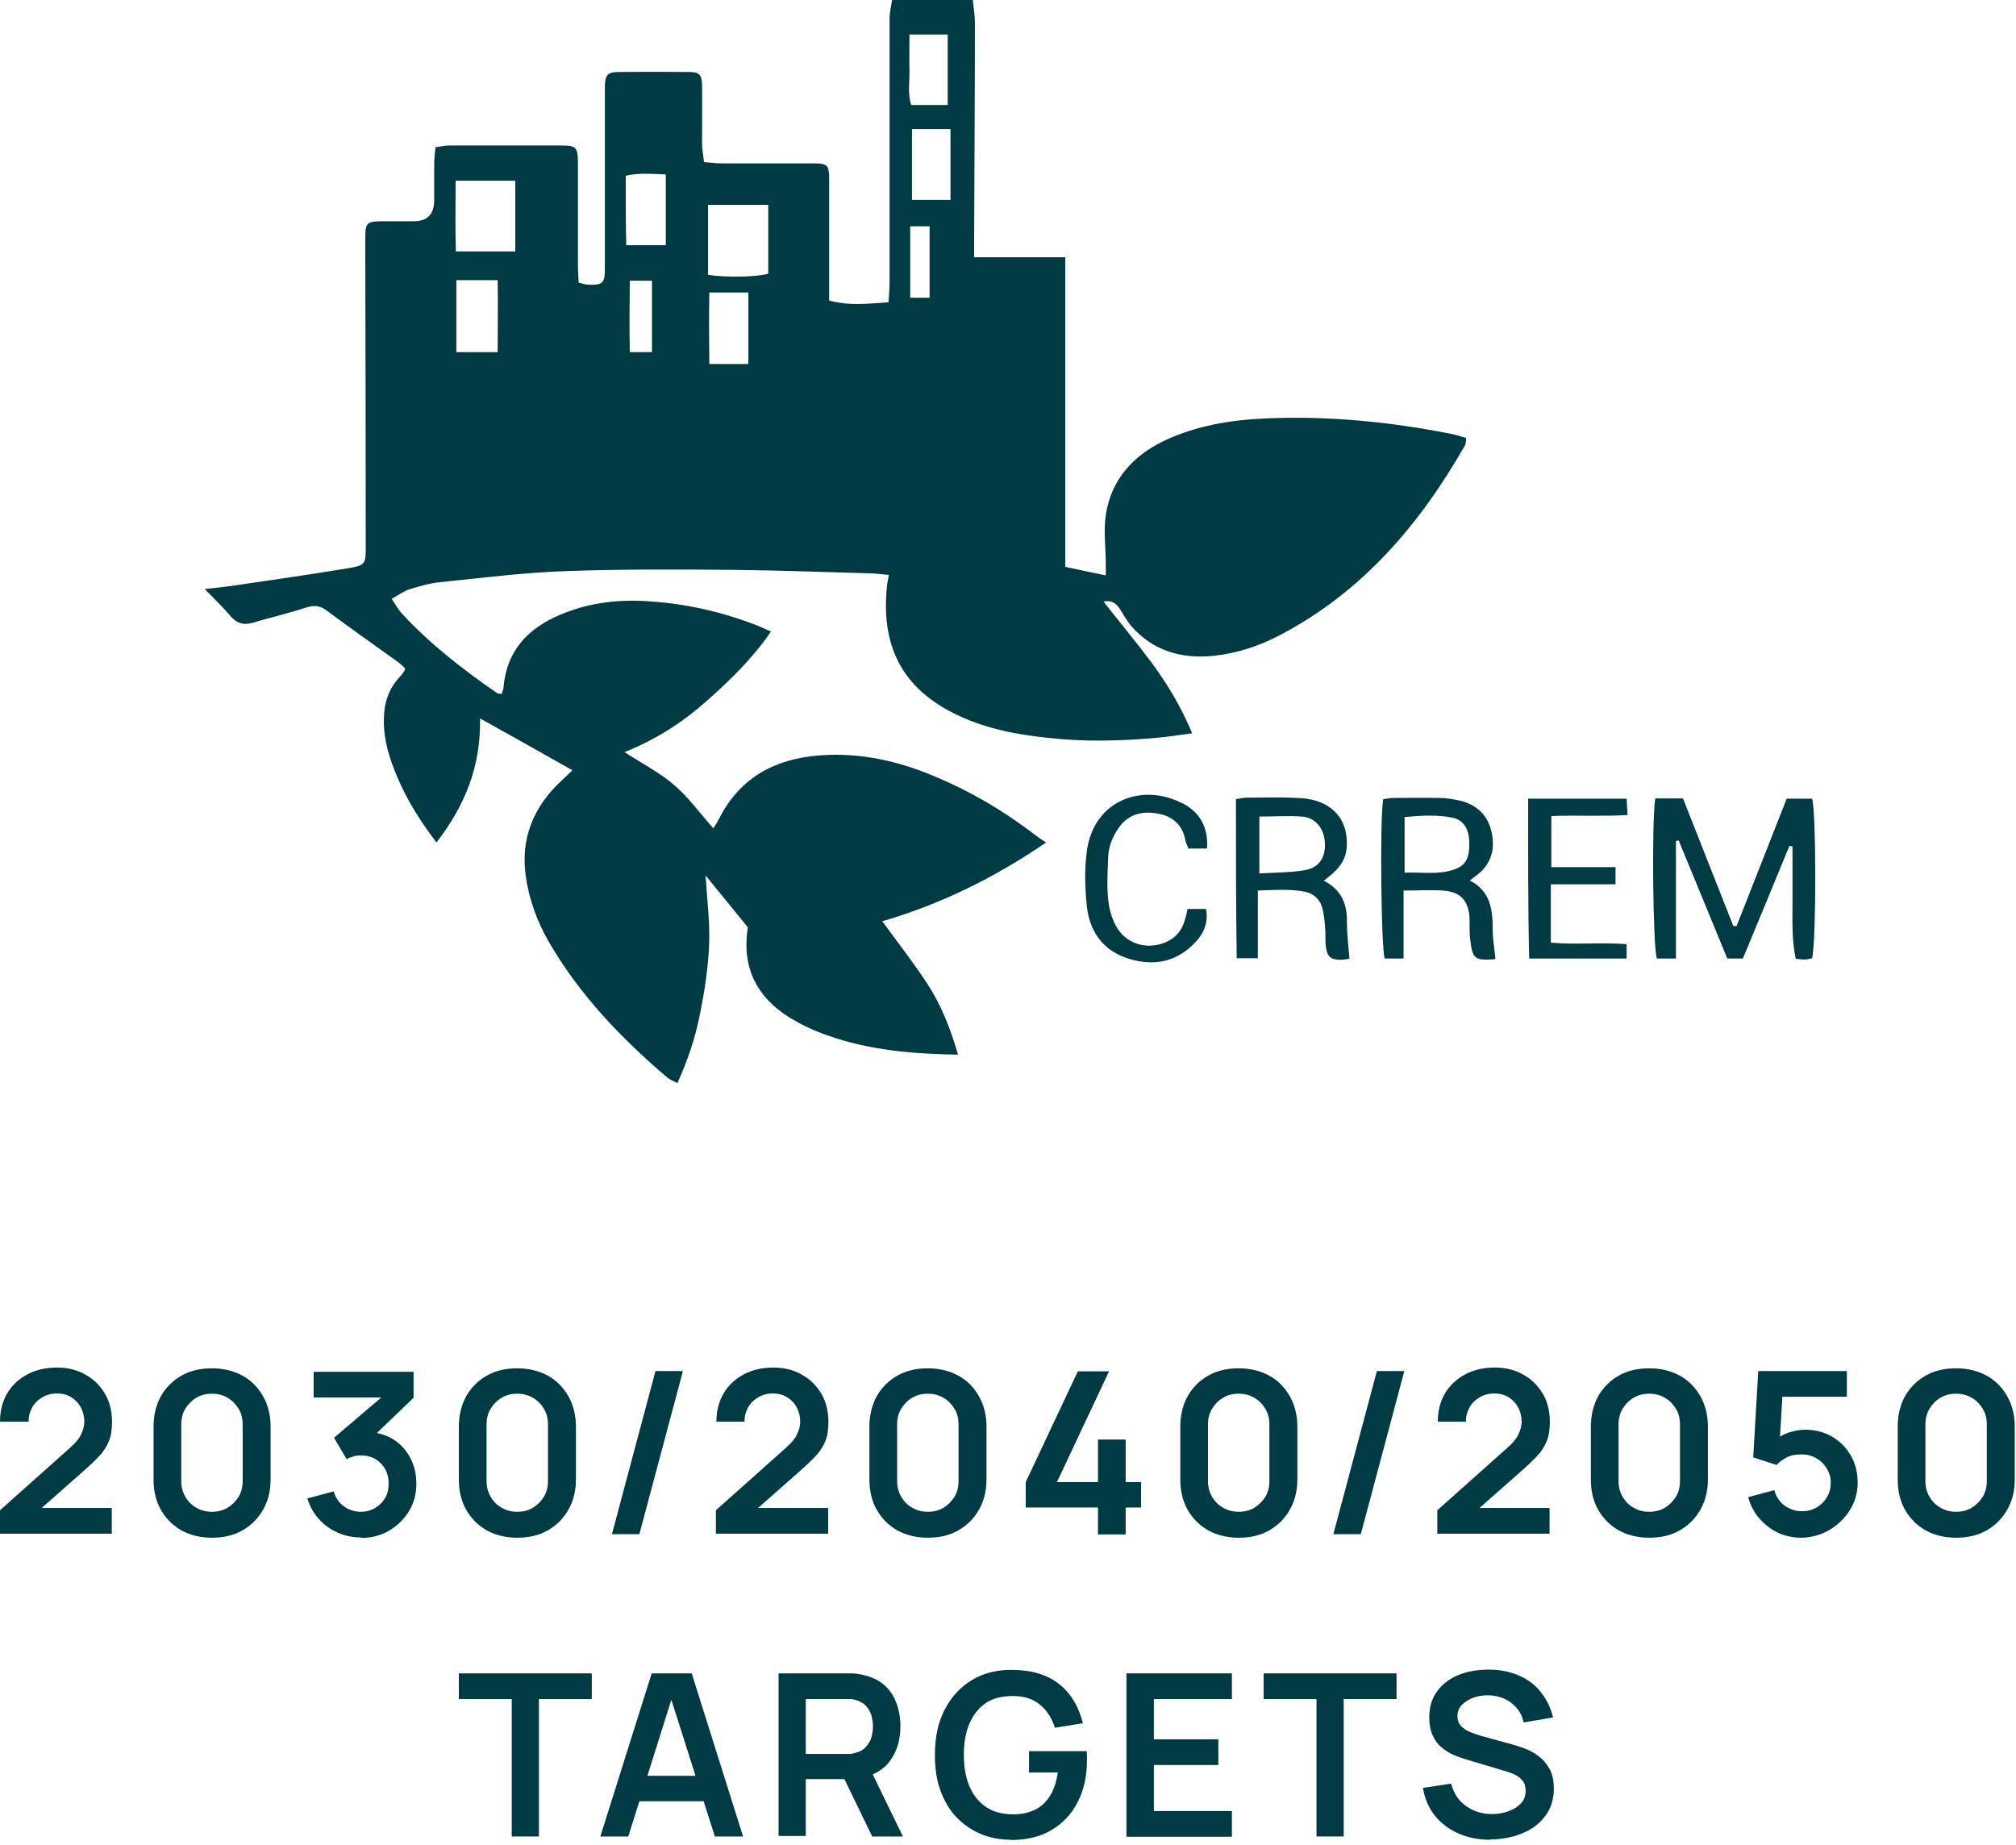 <svg width="130" height="119" viewBox="0 0 130 119" fill="none" xmlns="http://www.w3.org/2000/svg">
<path d="M0 98.933V97.39L4.496 93.381C4.853 93.073 5.097 92.781 5.227 92.505C5.356 92.229 5.438 91.953 5.438 91.693C5.438 91.336 5.356 91.028 5.21 90.752C5.064 90.476 4.853 90.265 4.594 90.102C4.334 89.94 4.025 89.859 3.685 89.859C3.311 89.859 3.003 89.94 2.711 90.119C2.419 90.297 2.208 90.508 2.061 90.784C1.915 91.06 1.834 91.368 1.85 91.677H0C0 90.979 0.162 90.362 0.471 89.843C0.779 89.323 1.217 88.918 1.769 88.625C2.321 88.333 2.954 88.187 3.685 88.187C4.35 88.187 4.967 88.333 5.503 88.641C6.038 88.934 6.46 89.356 6.769 89.875C7.077 90.395 7.223 91.011 7.223 91.693C7.223 92.196 7.158 92.618 7.012 92.959C6.866 93.3 6.671 93.608 6.395 93.901C6.119 94.193 5.795 94.501 5.389 94.858L2.191 97.683L2.029 97.244H7.207V98.9H0V98.933Z" fill="#003B43"/>
<path d="M13.668 99.16C12.921 99.16 12.272 98.997 11.704 98.689C11.136 98.364 10.697 97.926 10.373 97.358C10.048 96.79 9.902 96.124 9.902 95.394V92.001C9.902 91.255 10.064 90.606 10.373 90.037C10.697 89.469 11.136 89.031 11.704 88.707C12.272 88.382 12.937 88.236 13.668 88.236C14.398 88.236 15.063 88.398 15.632 88.707C16.2 89.015 16.638 89.469 16.963 90.037C17.287 90.606 17.45 91.271 17.45 92.001V95.394C17.45 96.141 17.287 96.79 16.963 97.358C16.638 97.926 16.2 98.364 15.632 98.689C15.063 99.014 14.414 99.16 13.668 99.16ZM13.668 97.488C14.041 97.488 14.382 97.407 14.674 97.228C14.966 97.05 15.21 96.806 15.388 96.514C15.567 96.222 15.648 95.881 15.648 95.508V91.855C15.648 91.482 15.567 91.141 15.388 90.849C15.21 90.557 14.982 90.313 14.674 90.135C14.366 89.956 14.041 89.875 13.668 89.875C13.294 89.875 12.953 89.956 12.661 90.135C12.353 90.313 12.126 90.557 11.947 90.849C11.768 91.141 11.687 91.482 11.687 91.855V95.508C11.687 95.881 11.768 96.206 11.947 96.514C12.126 96.822 12.353 97.05 12.661 97.228C12.97 97.407 13.294 97.488 13.668 97.488Z" fill="#003B43"/>
<path d="M23.277 99.144C22.757 99.144 22.254 99.046 21.783 98.835C21.313 98.624 20.907 98.348 20.566 97.959C20.225 97.585 19.982 97.147 19.819 96.627L21.524 96.173C21.637 96.595 21.864 96.92 22.189 97.147C22.514 97.374 22.871 97.488 23.261 97.488C23.601 97.488 23.91 97.407 24.186 97.244C24.462 97.082 24.673 96.871 24.835 96.595C24.997 96.319 25.062 96.011 25.062 95.67C25.062 95.15 24.9 94.712 24.559 94.371C24.218 94.014 23.796 93.852 23.261 93.852C23.098 93.852 22.936 93.868 22.79 93.917C22.644 93.966 22.481 94.014 22.352 94.095L21.54 92.716L25.078 89.697L25.224 90.119H20.225V88.463H26.669V90.135L23.829 92.862V92.342C24.445 92.391 24.997 92.57 25.452 92.878C25.906 93.186 26.247 93.592 26.491 94.079C26.734 94.566 26.848 95.102 26.848 95.686C26.848 96.352 26.685 96.936 26.361 97.472C26.036 97.991 25.598 98.413 25.062 98.721C24.526 99.03 23.926 99.176 23.261 99.176L23.277 99.144Z" fill="#003B43"/>
<path d="M33.356 99.16C32.609 99.16 31.96 98.997 31.392 98.689C30.824 98.364 30.386 97.926 30.061 97.358C29.736 96.79 29.59 96.124 29.59 95.394V92.001C29.59 91.255 29.753 90.606 30.061 90.037C30.386 89.469 30.824 89.031 31.392 88.707C31.96 88.382 32.626 88.236 33.356 88.236C34.087 88.236 34.752 88.398 35.32 88.707C35.888 89.015 36.327 89.469 36.651 90.037C36.976 90.606 37.138 91.271 37.138 92.001V95.394C37.138 96.141 36.976 96.79 36.651 97.358C36.327 97.926 35.888 98.364 35.32 98.689C34.752 99.014 34.103 99.16 33.356 99.16ZM33.356 97.488C33.729 97.488 34.07 97.407 34.362 97.228C34.655 97.05 34.898 96.806 35.077 96.514C35.255 96.222 35.336 95.881 35.336 95.508V91.855C35.336 91.482 35.255 91.141 35.077 90.849C34.898 90.557 34.671 90.313 34.362 90.135C34.054 89.956 33.729 89.875 33.356 89.875C32.983 89.875 32.642 89.956 32.35 90.135C32.041 90.313 31.814 90.557 31.636 90.849C31.457 91.141 31.376 91.482 31.376 91.855V95.508C31.376 95.881 31.457 96.206 31.636 96.514C31.814 96.822 32.041 97.05 32.35 97.228C32.658 97.407 32.983 97.488 33.356 97.488Z" fill="#003B43"/>
<path d="M42.268 88.414H44.037L41.229 98.933H39.459L42.268 88.414Z" fill="#003B43"/>
<path d="M46.164 98.933V97.39L50.66 93.381C51.017 93.073 51.26 92.781 51.39 92.505C51.52 92.229 51.601 91.953 51.601 91.693C51.601 91.336 51.52 91.028 51.374 90.752C51.228 90.476 51.017 90.265 50.757 90.102C50.497 89.94 50.189 89.859 49.848 89.859C49.475 89.859 49.166 89.94 48.874 90.119C48.582 90.297 48.371 90.508 48.225 90.784C48.079 91.06 47.998 91.368 48.014 91.677H46.196C46.196 90.979 46.358 90.362 46.667 89.843C46.975 89.323 47.413 88.918 47.965 88.625C48.517 88.333 49.15 88.187 49.881 88.187C50.546 88.187 51.163 88.333 51.699 88.641C52.234 88.934 52.656 89.356 52.965 89.875C53.273 90.395 53.419 91.011 53.419 91.693C53.419 92.196 53.354 92.618 53.208 92.959C53.062 93.3 52.867 93.608 52.591 93.901C52.315 94.193 51.991 94.501 51.585 94.858L48.387 97.683L48.225 97.244H53.403V98.9H46.164V98.933Z" fill="#003B43"/>
<path d="M59.831 99.16C59.084 99.16 58.435 98.997 57.867 98.689C57.299 98.364 56.86 97.926 56.536 97.358C56.211 96.79 56.065 96.124 56.065 95.394V92.001C56.065 91.255 56.227 90.606 56.536 90.037C56.86 89.469 57.299 89.031 57.867 88.707C58.435 88.382 59.1 88.236 59.831 88.236C60.561 88.236 61.227 88.398 61.795 88.707C62.363 89.015 62.801 89.469 63.126 90.037C63.45 90.606 63.613 91.271 63.613 92.001V95.394C63.613 96.141 63.45 96.79 63.126 97.358C62.801 97.926 62.363 98.364 61.795 98.689C61.227 99.014 60.577 99.16 59.831 99.16ZM59.831 97.488C60.204 97.488 60.545 97.407 60.837 97.228C61.129 97.05 61.373 96.806 61.551 96.514C61.73 96.222 61.811 95.881 61.811 95.508V91.855C61.811 91.482 61.73 91.141 61.551 90.849C61.373 90.557 61.145 90.313 60.837 90.135C60.529 89.956 60.204 89.875 59.831 89.875C59.457 89.875 59.117 89.956 58.824 90.135C58.516 90.313 58.289 90.557 58.11 90.849C57.932 91.141 57.85 91.482 57.85 91.855V95.508C57.85 95.881 57.932 96.206 58.11 96.514C58.289 96.822 58.516 97.05 58.824 97.228C59.133 97.407 59.457 97.488 59.831 97.488Z" fill="#003B43"/>
<path d="M70.803 98.949V97.212H66.144V95.573L69.504 88.43H71.517L68.157 95.573H70.803V92.829H72.588V95.573H73.579V97.212H72.588V98.949H70.803Z" fill="#003B43"/>
<path d="M79.877 99.16C79.13 99.16 78.481 98.997 77.913 98.689C77.344 98.364 76.906 97.926 76.582 97.358C76.257 96.79 76.111 96.124 76.111 95.394V92.001C76.111 91.255 76.273 90.606 76.582 90.037C76.906 89.469 77.344 89.031 77.913 88.707C78.481 88.382 79.146 88.236 79.877 88.236C80.607 88.236 81.272 88.398 81.841 88.707C82.409 89.015 82.847 89.469 83.172 90.037C83.496 90.606 83.659 91.271 83.659 92.001V95.394C83.659 96.141 83.496 96.79 83.172 97.358C82.847 97.926 82.409 98.364 81.841 98.689C81.272 99.014 80.623 99.16 79.877 99.16ZM79.877 97.488C80.25 97.488 80.591 97.407 80.883 97.228C81.175 97.05 81.419 96.806 81.597 96.514C81.776 96.222 81.857 95.881 81.857 95.508V91.855C81.857 91.482 81.776 91.141 81.597 90.849C81.419 90.557 81.191 90.313 80.883 90.135C80.575 89.956 80.25 89.875 79.877 89.875C79.503 89.875 79.162 89.956 78.87 90.135C78.562 90.313 78.335 90.557 78.156 90.849C77.978 91.141 77.896 91.482 77.896 91.855V95.508C77.896 95.881 77.978 96.206 78.156 96.514C78.335 96.822 78.562 97.05 78.87 97.228C79.179 97.407 79.503 97.488 79.877 97.488Z" fill="#003B43"/>
<path d="M88.788 88.414H90.557L87.749 98.933H85.98L88.788 88.414Z" fill="#003B43"/>
<path d="M92.684 98.933V97.39L97.18 93.381C97.537 93.073 97.781 92.781 97.911 92.505C98.041 92.229 98.122 91.953 98.122 91.693C98.122 91.336 98.041 91.028 97.894 90.752C97.748 90.476 97.537 90.265 97.278 90.102C97.018 89.94 96.71 89.859 96.369 89.859C95.995 89.859 95.687 89.94 95.395 90.119C95.103 90.297 94.892 90.508 94.746 90.784C94.599 91.06 94.518 91.368 94.534 91.677H92.716C92.716 90.979 92.879 90.362 93.187 89.843C93.496 89.323 93.934 88.918 94.486 88.625C95.038 88.333 95.671 88.187 96.401 88.187C97.067 88.187 97.683 88.333 98.219 88.641C98.755 88.934 99.177 89.356 99.485 89.875C99.794 90.395 99.94 91.011 99.94 91.693C99.94 92.196 99.875 92.618 99.729 92.959C99.583 93.3 99.388 93.608 99.112 93.901C98.836 94.193 98.511 94.501 98.106 94.858L94.908 97.683L94.746 97.244H99.923V98.9H92.684V98.933Z" fill="#003B43"/>
<path d="M106.351 99.16C105.605 99.16 104.955 98.997 104.387 98.689C103.819 98.364 103.381 97.926 103.056 97.358C102.732 96.79 102.585 96.124 102.585 95.394V92.001C102.585 91.255 102.748 90.606 103.056 90.037C103.381 89.469 103.819 89.031 104.387 88.707C104.955 88.382 105.621 88.236 106.351 88.236C107.082 88.236 107.747 88.398 108.315 88.707C108.883 89.015 109.322 89.469 109.646 90.037C109.971 90.606 110.133 91.271 110.133 92.001V95.394C110.133 96.141 109.971 96.79 109.646 97.358C109.322 97.926 108.883 98.364 108.315 98.689C107.747 99.014 107.098 99.16 106.351 99.16ZM106.351 97.488C106.725 97.488 107.065 97.407 107.358 97.228C107.65 97.05 107.893 96.806 108.072 96.514C108.25 96.222 108.331 95.881 108.331 95.508V91.855C108.331 91.482 108.25 91.141 108.072 90.849C107.893 90.557 107.666 90.313 107.358 90.135C107.049 89.956 106.725 89.875 106.351 89.875C105.978 89.875 105.637 89.956 105.345 90.135C105.036 90.313 104.809 90.557 104.631 90.849C104.452 91.141 104.371 91.482 104.371 91.855V95.508C104.371 95.881 104.452 96.206 104.631 96.514C104.809 96.822 105.036 97.05 105.345 97.228C105.653 97.407 105.978 97.488 106.351 97.488Z" fill="#003B43"/>
<path d="M116.139 99.16C115.603 99.16 115.1 99.046 114.645 98.835C114.175 98.608 113.785 98.299 113.444 97.91C113.103 97.52 112.876 97.066 112.73 96.546L114.418 96.092C114.483 96.368 114.613 96.611 114.791 96.822C114.97 97.033 115.181 97.179 115.441 97.293C115.684 97.407 115.944 97.455 116.204 97.455C116.544 97.455 116.853 97.374 117.145 97.212C117.421 97.05 117.648 96.822 117.811 96.546C117.973 96.27 118.054 95.962 118.054 95.621C118.054 95.28 117.973 94.972 117.794 94.696C117.632 94.42 117.405 94.193 117.113 94.031C116.837 93.868 116.528 93.787 116.187 93.787C115.782 93.787 115.441 93.852 115.181 93.998C114.921 94.144 114.71 94.306 114.564 94.469L113.055 93.982L113.379 88.414H119.093V90.07H114.321L114.97 89.453L114.743 93.316L114.418 92.927C114.694 92.683 115.002 92.488 115.36 92.375C115.717 92.261 116.074 92.196 116.398 92.196C117.048 92.196 117.632 92.342 118.151 92.651C118.671 92.959 119.06 93.365 119.353 93.868C119.645 94.388 119.791 94.972 119.791 95.621C119.791 96.27 119.612 96.871 119.271 97.407C118.931 97.942 118.476 98.364 117.924 98.689C117.372 98.997 116.755 99.16 116.09 99.16H116.139Z" fill="#003B43"/>
<path d="M126.138 99.16C125.391 99.16 124.742 98.997 124.174 98.689C123.606 98.364 123.167 97.926 122.843 97.358C122.518 96.79 122.372 96.124 122.372 95.394V92.001C122.372 91.255 122.534 90.606 122.843 90.037C123.167 89.469 123.606 89.031 124.174 88.707C124.742 88.382 125.407 88.236 126.138 88.236C126.868 88.236 127.534 88.398 128.102 88.707C128.67 89.015 129.108 89.469 129.433 90.037C129.758 90.606 129.92 91.271 129.92 92.001V95.394C129.92 96.141 129.758 96.79 129.433 97.358C129.108 97.926 128.67 98.364 128.102 98.689C127.534 99.014 126.884 99.16 126.138 99.16ZM126.138 97.488C126.511 97.488 126.852 97.407 127.144 97.228C127.436 97.05 127.68 96.806 127.858 96.514C128.037 96.222 128.118 95.881 128.118 95.508V91.855C128.118 91.482 128.037 91.141 127.858 90.849C127.68 90.557 127.453 90.313 127.144 90.135C126.836 89.956 126.511 89.875 126.138 89.875C125.765 89.875 125.424 89.956 125.131 90.135C124.823 90.313 124.596 90.557 124.417 90.849C124.239 91.141 124.158 91.482 124.158 91.855V95.508C124.158 95.881 124.239 96.206 124.417 96.514C124.596 96.822 124.823 97.05 125.131 97.228C125.44 97.407 125.765 97.488 126.138 97.488Z" fill="#003B43"/>
<path d="M32.999 118.427V109.565H29.59V107.909H38.161V109.565H34.752V118.427H32.999Z" fill="#003B43"/>
<path d="M38.712 118.427L42.024 107.909H44.605L47.916 118.427H46.098L43.095 108.996H43.485L40.514 118.427H38.696H38.712ZM40.563 116.154V114.515H46.082V116.154H40.563Z" fill="#003B43"/>
<path d="M50.206 118.427V107.909H54.556C54.653 107.909 54.783 107.909 54.945 107.909C55.108 107.909 55.254 107.925 55.383 107.957C56 108.055 56.487 108.249 56.893 108.558C57.283 108.866 57.591 109.256 57.77 109.743C57.964 110.214 58.062 110.749 58.062 111.317C58.062 112.178 57.851 112.908 57.413 113.525C56.974 114.142 56.309 114.515 55.416 114.661L54.669 114.726H51.959V118.394H50.206V118.427ZM51.959 113.103H54.474C54.572 113.103 54.685 113.103 54.799 113.103C54.929 113.103 55.026 113.07 55.14 113.038C55.432 112.973 55.659 112.843 55.838 112.648C56.017 112.453 56.13 112.259 56.195 112.015C56.26 111.788 56.292 111.545 56.292 111.334C56.292 111.122 56.26 110.879 56.195 110.636C56.13 110.392 56 110.181 55.838 110.002C55.676 109.824 55.432 109.694 55.14 109.613C55.043 109.58 54.929 109.564 54.799 109.564C54.685 109.564 54.572 109.564 54.474 109.564H51.959V113.119V113.103ZM56.244 118.427L54.166 114.142L55.952 113.752L58.224 118.427H56.227H56.244Z" fill="#003B43"/>
<path d="M65.204 118.638C64.522 118.638 63.889 118.524 63.288 118.281C62.688 118.037 62.169 117.68 61.714 117.226C61.26 116.771 60.919 116.187 60.659 115.505C60.399 114.823 60.286 114.044 60.286 113.168C60.286 112.015 60.497 111.041 60.935 110.214C61.357 109.402 61.958 108.769 62.688 108.331C63.418 107.892 64.279 107.681 65.204 107.681C66.502 107.681 67.525 107.99 68.288 108.59C69.051 109.191 69.554 110.035 69.83 111.122L68.028 111.415C67.833 110.798 67.509 110.295 67.054 109.921C66.6 109.548 66.032 109.369 65.317 109.369C64.603 109.369 64.019 109.516 63.565 109.824C63.094 110.149 62.753 110.587 62.509 111.155C62.266 111.723 62.152 112.405 62.152 113.168C62.152 113.931 62.266 114.612 62.509 115.18C62.753 115.749 63.094 116.187 63.565 116.511C64.035 116.836 64.62 116.998 65.334 116.998C65.869 116.998 66.324 116.901 66.73 116.706C67.135 116.511 67.46 116.203 67.704 115.813C67.963 115.408 68.126 114.904 68.207 114.304H66.356V112.924H70.073C70.073 112.924 70.09 113.119 70.09 113.265C70.09 113.411 70.09 113.509 70.09 113.541C70.09 114.531 69.895 115.424 69.505 116.187C69.116 116.966 68.548 117.567 67.817 118.005C67.087 118.443 66.21 118.654 65.188 118.654L65.204 118.638Z" fill="#003B43"/>
<path d="M72.637 118.427V107.909H79.438V109.564H74.406V112.161H78.562V113.817H74.406V116.787H79.438V118.443H72.637V118.427Z" fill="#003B43"/>
<path d="M84.893 118.427V109.564H81.484V107.909H90.055V109.564H86.646V118.427H84.893Z" fill="#003B43"/>
<path d="M96.124 118.638C95.361 118.638 94.663 118.508 94.046 118.232C93.43 117.956 92.927 117.583 92.521 117.08C92.131 116.576 91.871 115.992 91.758 115.294L93.576 115.018C93.738 115.635 94.046 116.122 94.533 116.463C95.02 116.804 95.572 116.982 96.205 116.982C96.579 116.982 96.936 116.917 97.26 116.804C97.585 116.69 97.861 116.511 98.072 116.3C98.283 116.073 98.38 115.797 98.38 115.473C98.38 115.326 98.348 115.197 98.315 115.067C98.267 114.937 98.202 114.84 98.104 114.742C98.007 114.645 97.893 114.547 97.731 114.466C97.585 114.385 97.406 114.32 97.212 114.255L94.501 113.444C94.274 113.379 94.014 113.281 93.738 113.168C93.462 113.054 93.219 112.892 92.975 112.697C92.732 112.502 92.537 112.242 92.391 111.918C92.245 111.609 92.164 111.22 92.164 110.749C92.164 110.067 92.342 109.499 92.683 109.045C93.024 108.59 93.495 108.233 94.063 108.006C94.647 107.779 95.296 107.665 95.994 107.665C96.709 107.665 97.358 107.795 97.926 108.038C98.494 108.282 98.965 108.623 99.338 109.094C99.711 109.548 99.987 110.1 100.15 110.749L98.251 111.074C98.169 110.7 98.023 110.392 97.796 110.132C97.569 109.873 97.309 109.678 96.984 109.532C96.66 109.402 96.319 109.321 95.962 109.321C95.605 109.321 95.28 109.369 94.988 109.483C94.696 109.597 94.452 109.759 94.257 109.954C94.063 110.149 93.982 110.392 93.982 110.668C93.982 110.928 94.063 111.139 94.209 111.301C94.371 111.463 94.566 111.593 94.793 111.691C95.02 111.788 95.264 111.869 95.491 111.934L97.374 112.453C97.634 112.518 97.926 112.616 98.251 112.729C98.575 112.843 98.883 113.005 99.176 113.216C99.468 113.427 99.711 113.703 99.906 114.044C100.101 114.385 100.198 114.823 100.198 115.343C100.198 115.862 100.085 116.365 99.858 116.771C99.63 117.177 99.322 117.518 98.948 117.794C98.559 118.07 98.121 118.264 97.634 118.411C97.147 118.54 96.627 118.622 96.076 118.622L96.124 118.638Z" fill="#003B43"/>
<path d="M76.257 51.812C73.741 50.481 70.56 51.536 70.089 54.847C69.927 56.032 69.959 57.282 70.089 58.483C70.284 60.139 71.193 61.356 72.848 61.843C74.488 62.33 75.965 62.005 77.15 60.691C77.653 60.122 77.929 59.457 77.767 58.613H76.582C76.517 58.889 76.468 59.132 76.387 59.376C76.225 59.911 75.932 60.35 75.413 60.642C74.147 61.34 72.605 60.95 71.939 59.668C71.663 59.148 71.501 58.532 71.453 57.931C71.371 57.103 71.42 56.259 71.453 55.431C71.453 54.669 71.712 53.987 72.15 53.37C72.784 52.461 73.709 52.282 74.715 52.477C75.656 52.656 76.257 53.224 76.436 54.181C76.468 54.36 76.566 54.522 76.63 54.717H77.832C77.929 53.337 77.361 52.38 76.257 51.795M98.608 61.81H104.89V60.885C103.234 60.755 101.595 60.934 100.004 60.788V57.022H104.176V55.918H100.037V52.623C101.692 52.558 103.283 52.656 104.955 52.558C104.922 52.12 104.906 51.812 104.89 51.503H98.543C98.543 54.977 98.527 58.369 98.608 61.827M81.208 56.324C82.247 56.259 83.221 56.275 84.146 56.113C85.087 55.951 85.509 55.253 85.428 54.279C85.363 53.386 84.811 52.721 83.951 52.656C83.058 52.591 82.165 52.656 81.208 52.656V56.34V56.324ZM85.379 56.795C86.548 57.412 86.873 58.337 86.856 59.489C86.856 60.252 86.954 60.999 87.019 61.827C86.905 61.827 86.694 61.892 86.483 61.892C85.785 61.892 85.574 61.697 85.493 60.999C85.444 60.593 85.493 60.171 85.444 59.749C85.412 59.359 85.379 58.986 85.282 58.613C85.152 58.029 84.746 57.639 84.178 57.509C83.204 57.314 82.214 57.395 81.11 57.428V61.794H79.747C79.698 58.386 79.698 54.977 79.698 51.536C80.007 51.487 80.185 51.438 80.364 51.438C81.549 51.438 82.75 51.39 83.918 51.471C85.882 51.601 86.986 52.85 86.84 54.669C86.759 55.642 86.142 56.211 85.347 56.795M90.573 56.275C91.677 56.227 92.684 56.422 93.69 56.097C94.485 55.853 94.761 55.383 94.745 54.393C94.745 53.467 94.388 52.867 93.625 52.721C92.635 52.526 91.612 52.591 90.573 52.688V56.275ZM90.508 57.428V61.81H89.291C89.064 61.129 88.966 52.916 89.194 51.536C89.421 51.503 89.665 51.455 89.908 51.455C90.866 51.455 91.84 51.438 92.797 51.455C93.268 51.455 93.755 51.536 94.226 51.649C95.313 51.942 95.995 52.639 96.206 53.776C96.417 54.896 96.092 55.805 95.167 56.486C95.07 56.551 94.972 56.633 94.778 56.779C96.141 57.477 96.255 58.694 96.255 59.976C96.255 60.577 96.368 61.177 96.433 61.81C96.449 61.794 96.417 61.843 96.352 61.859C95.102 61.94 94.956 61.843 94.81 60.626C94.745 60.155 94.778 59.668 94.761 59.181C94.696 58.061 94.161 57.493 93.025 57.428C92.229 57.379 91.45 57.428 90.525 57.428M106.87 61.81H108.071V54.23C108.071 54.23 108.185 54.214 108.25 54.198C109.289 56.73 110.344 59.278 111.383 61.81H112.389C113.412 59.359 114.402 56.941 115.392 54.539L115.587 54.587C115.587 55.805 115.587 57.022 115.587 58.223C115.587 59.424 115.538 60.642 115.798 61.827C116.025 61.843 116.187 61.875 116.333 61.875C116.512 61.875 116.69 61.827 116.853 61.794C117.129 60.642 117.112 52.25 116.853 51.503H115.213C114.126 54.263 113.054 56.99 111.983 59.717C111.918 59.717 111.853 59.717 111.772 59.717C111.236 58.369 110.701 57.006 110.165 55.642C109.613 54.246 109.061 52.85 108.526 51.487H106.74C106.497 52.948 106.594 61.129 106.838 61.794M59.944 14.592H58.694V19.202H59.944V14.592ZM42.041 22.708C42.041 21.085 42.041 19.608 42.041 18.098H40.612C40.596 19.673 40.58 21.182 40.612 22.708H42.057H42.041ZM58.646 2.224C58.646 3.068 58.629 3.798 58.646 4.529C58.662 5.275 58.516 6.038 58.759 6.769H61.113V2.224H58.646ZM48.257 18.861H45.741C45.709 20.436 45.725 21.945 45.741 23.471H48.257V18.861ZM42.933 11.249C42.041 11.216 41.229 11.135 40.352 11.33C40.352 12.109 40.352 12.839 40.352 13.57C40.352 14.316 40.369 15.079 40.385 15.81H42.933V11.249ZM61.291 8.327H58.808V12.888H61.291V8.327ZM32.09 22.708C32.09 21.117 32.123 19.608 32.09 18.066H29.428V22.708H32.107H32.09ZM29.38 11.654C29.38 13.213 29.347 14.706 29.396 16.215H33.227V11.654H29.364H29.38ZM45.66 13.213V17.725C46.829 17.904 48.842 17.871 49.54 17.644V13.213H45.66ZM62.736 0.049C62.785 0.519 62.866 1.006 62.866 1.477C62.866 6.103 62.833 10.713 62.817 15.339C62.817 15.712 62.817 16.086 62.817 16.589H68.693V36.554C69.586 36.749 70.397 36.911 71.306 37.106V36.359C71.306 35.272 71.144 34.168 71.323 33.096C71.696 30.921 73.043 29.412 75.007 28.454C77.134 27.432 79.406 27.075 81.727 26.977C85.72 26.815 89.681 27.204 93.593 27.983C93.901 28.048 94.209 28.146 94.55 28.243C94.518 28.438 94.534 28.617 94.453 28.746C91.547 33.827 87.863 38.145 82.604 40.92C81.257 41.634 79.828 42.121 78.319 42.284C76.225 42.511 74.358 41.992 72.93 40.352C72.686 40.06 72.491 39.719 72.296 39.394C72.053 39.005 71.777 38.664 71.16 38.794C72.215 40.141 73.287 41.423 74.277 42.754C75.283 44.118 76.16 45.579 76.874 47.283C76.062 47.397 75.348 47.51 74.634 47.575C72.264 47.786 69.894 47.851 67.524 47.575C65.512 47.364 63.515 46.975 61.681 46.082C58.078 44.361 56.795 41.537 57.201 37.755C57.217 37.56 57.266 37.382 57.315 37.073C56.925 37.041 56.584 36.992 56.26 36.976C53.273 36.895 50.286 36.781 47.3 36.749C43.68 36.716 40.044 36.7 36.424 36.83C33.73 36.927 31.052 37.268 28.373 37.544C27.708 37.609 27.043 37.804 26.409 37.998C26.036 38.112 25.711 38.372 25.257 38.615C25.533 39.021 25.695 39.33 25.922 39.573C27.74 41.537 29.851 43.176 32.042 44.686C32.107 44.735 32.22 44.735 32.35 44.751C32.383 44.621 32.448 44.507 32.464 44.378C32.642 41.992 34.038 40.514 36.132 39.638C37.966 38.859 39.914 38.632 41.895 38.778C44.313 38.94 46.65 39.476 48.907 40.368C49.134 40.466 49.361 40.579 49.718 40.725C48.517 42.478 47.056 43.891 45.53 45.238C43.988 46.601 42.268 47.705 40.271 48.5C41.391 49.231 42.511 49.799 43.437 50.594C44.378 51.39 45.108 52.412 46.001 53.419C46.115 53.224 46.277 52.997 46.391 52.753C47.738 50.124 49.978 48.939 52.835 48.712C55.416 48.517 57.883 49.052 60.253 50.059C62.639 51.049 64.846 52.364 66.875 53.938C67.021 54.052 67.2 54.149 67.46 54.328C64.083 56.633 60.626 58.321 56.893 59.408C57.931 60.837 58.954 62.135 59.847 63.515C60.723 64.878 61.308 66.388 61.778 68.011C58.824 67.962 56.032 67.719 53.338 66.761C52.494 66.469 51.666 66.079 50.903 65.609C48.761 64.278 47.819 62.33 48.225 59.798C47.332 58.71 46.456 57.623 45.498 56.454C45.595 58.029 45.79 59.506 45.725 60.966C45.66 62.492 45.417 64.018 45.108 65.528C44.816 66.988 44.329 68.417 43.68 69.845C43.404 69.699 43.193 69.618 43.031 69.488C40.06 66.956 37.382 64.164 35.402 60.755C34.639 59.441 34.12 58.012 33.908 56.519C33.551 54.084 34.395 52.039 36.181 50.367C36.408 50.156 36.635 49.945 36.911 49.669C34.931 48.549 33.016 47.478 30.954 46.325C31.019 49.409 29.98 51.958 28.146 54.328C27.091 52.948 26.231 51.568 25.598 50.059C25.111 48.906 24.738 47.721 24.754 46.439C24.754 45.352 25.046 44.426 25.793 43.631C25.906 43.517 25.987 43.387 26.085 43.258C26.101 43.241 26.085 43.193 26.117 43.095C25.987 42.982 25.841 42.819 25.663 42.69C24.121 41.586 22.579 40.498 21.053 39.362C20.615 39.037 20.241 39.021 19.722 39.183C18.586 39.557 17.433 39.816 16.297 40.157C15.697 40.336 15.258 40.19 14.852 39.719C14.382 39.151 13.846 38.648 13.197 37.982C13.83 37.917 14.317 37.869 14.787 37.804C17.32 37.43 19.868 37.073 22.4 36.651C23.585 36.456 23.585 36.375 23.585 35.207C23.585 28.698 23.569 22.173 23.553 15.664C23.553 14.268 23.553 14.268 24.949 14.268C25.533 14.268 26.101 14.268 26.685 14.268C27.562 14.268 28 13.813 28 12.904C28 12.109 28 11.297 28 10.502C28 10.194 28.049 9.885 28.081 9.496C28.422 9.447 28.698 9.382 28.974 9.382C31.376 9.382 33.795 9.382 36.197 9.382C37.139 9.382 37.252 9.496 37.268 10.421C37.268 12.661 37.268 14.917 37.268 17.157C37.268 17.498 37.301 17.855 37.317 18.228C37.561 18.277 37.739 18.358 37.934 18.358C38.859 18.391 39.005 18.261 39.005 17.335C39.005 13.992 39.005 10.664 39.005 7.321C39.005 6.736 39.005 6.168 39.005 5.584C39.022 4.821 39.168 4.659 39.882 4.642C41.391 4.626 42.901 4.626 44.41 4.642C45.108 4.642 45.255 4.805 45.271 5.519C45.287 6.769 45.271 8.018 45.271 9.268C45.271 9.642 45.352 10.015 45.401 10.453C45.823 10.486 46.163 10.534 46.504 10.534C48.468 10.534 50.416 10.534 52.38 10.534C53.387 10.534 53.468 10.616 53.468 11.638C53.468 13.846 53.468 16.069 53.468 18.277V19.381C54.782 19.738 56 19.576 57.298 19.494C57.331 18.975 57.363 18.569 57.363 18.163C57.363 12.515 57.363 6.866 57.363 1.217C57.363 0.812 57.461 0.406 57.526 0H62.736V0.049Z" fill="#003B43"/>
</svg>

